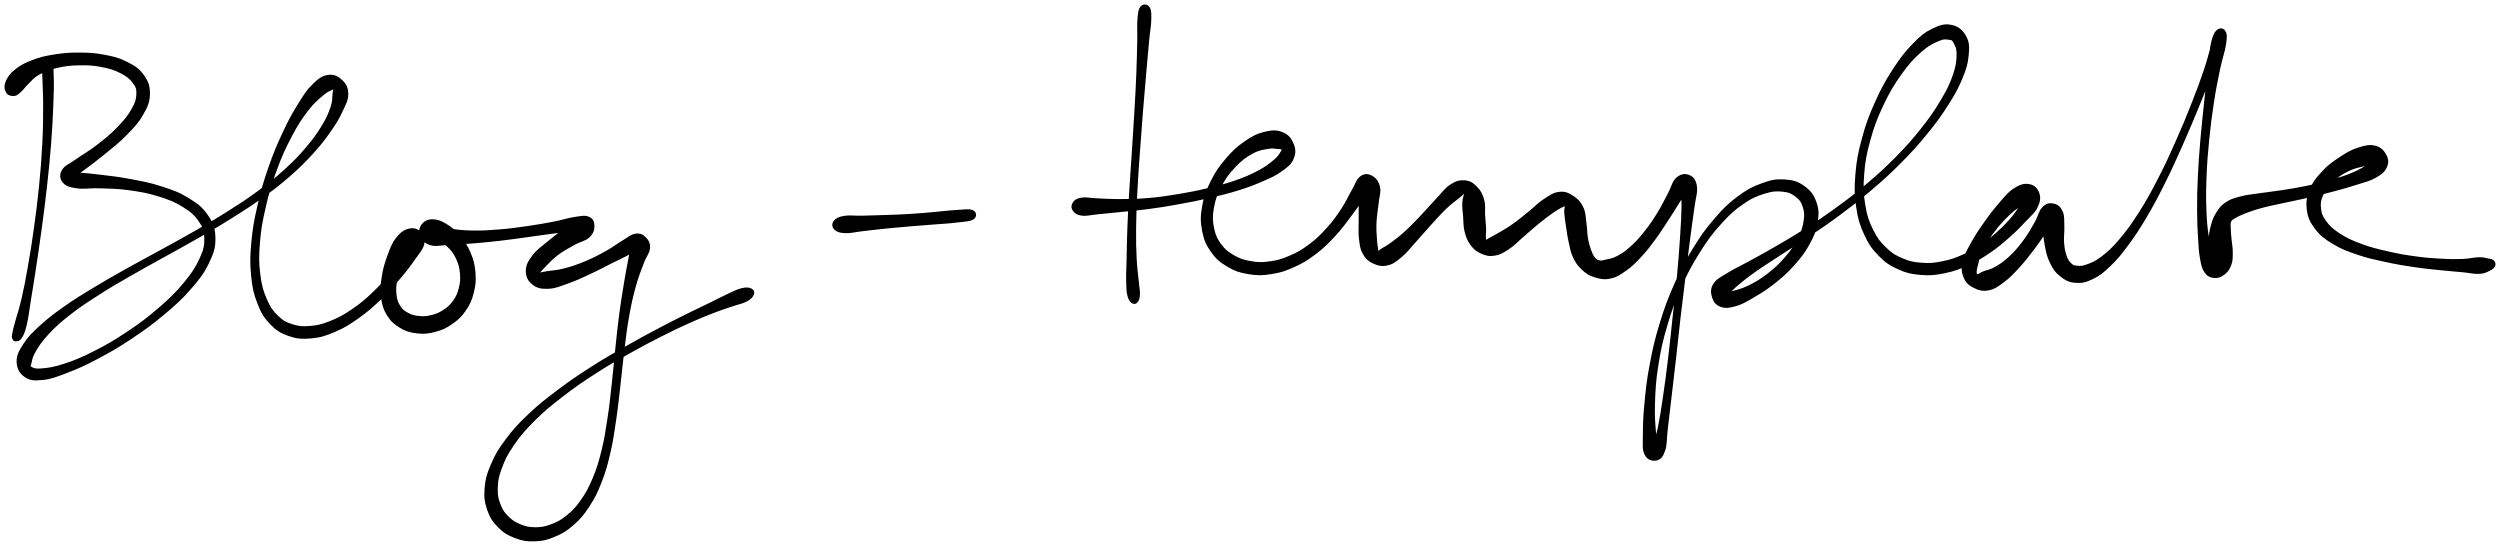 <svg xmlns="http://www.w3.org/2000/svg" id="canvas" viewBox="290.978 445.586 1394.734 304.536">
  <path
    d="M 315.19,479.70 C 314.34 481.50, 315.02 483.60, 315.10 488.46 C 315.17 493.32, 315.55 496.62, 315.55 503.99 C 315.55 511.36, 315.54 516.35, 315.09 525.32 C 314.64 534.29, 314.25 539.42, 313.32 548.85 C 312.39 558.28, 311.71 563.39, 310.46 572.48 C 309.21 581.56, 308.45 586.27, 307.05 594.26 C 305.65 602.24, 304.91 606.17, 303.46 612.41 C 302.02 618.65, 300.88 621.51, 299.83 625.45 C 298.79 629.40, 298.50 630.31, 298.23 632.14 C 297.96 633.98, 298.14 633.97, 298.47 634.64 C 298.80 635.32, 299.03 635.67, 299.87 635.52 C 300.72 635.36, 301.59 635.60, 302.70 633.87 C 303.80 632.14, 304.40 630.99, 305.39 626.86 C 306.39 622.73, 306.64 619.64, 307.68 613.24 C 308.72 606.83, 309.39 602.90, 310.61 594.84 C 311.83 586.78, 312.55 582.05, 313.77 572.93 C 315.00 563.80, 315.69 558.68, 316.74 549.20 C 317.78 539.73, 318.31 534.59, 319.01 525.57 C 319.70 516.54, 319.94 511.53, 320.23 504.08 C 320.52 496.63, 320.63 493.25, 320.45 488.32 C 320.28 483.39, 320.40 481.18, 319.34 479.46 C 318.29 477.73, 316.03 477.90, 315.19 479.70"
    style="stroke: black; fill: black;" />
  <path
    d="M 298.68,498.65 C 300.19 498.58, 300.80 497.81, 302.29 496.55 C 303.79 495.29, 304.13 494.30, 306.18 492.36 C 308.22 490.42, 309.24 488.72, 312.52 486.86 C 315.81 484.99, 318.09 484.10, 322.62 483.03 C 327.14 481.97, 330.11 481.63, 335.15 481.53 C 340.20 481.43, 343.16 481.61, 347.85 482.52 C 352.55 483.43, 355.10 484.27, 358.62 486.08 C 362.13 487.89, 363.64 489.19, 365.42 491.57 C 367.21 493.95, 367.66 494.98, 367.55 497.98 C 367.44 500.97, 367.02 502.78, 364.87 506.56 C 362.72 510.34, 360.74 512.80, 356.81 516.87 C 352.87 520.95, 349.86 523.34, 345.20 526.95 C 340.53 530.56, 337.34 532.16, 333.49 534.92 C 329.63 537.69, 327.32 538.31, 325.92 540.77 C 324.52 543.23, 324.88 545.32, 326.47 547.20 C 328.07 549.08, 329.85 549.57, 333.88 550.16 C 337.92 550.75, 340.87 549.93, 346.65 550.14 C 352.44 550.34, 356.26 550.30, 362.80 551.20 C 369.34 552.10, 373.26 552.74, 379.36 554.63 C 385.47 556.53, 388.73 557.83, 393.32 560.68 C 397.91 563.53, 399.90 565.34, 402.33 568.88 C 404.75 572.41, 405.38 574.13, 405.46 578.35 C 405.55 582.58, 405.09 584.93, 402.75 590.00 C 400.42 595.07, 398.46 598.11, 393.81 603.71 C 389.15 609.31, 385.88 612.47, 379.47 618.00 C 373.06 623.52, 369.01 626.51, 361.76 631.33 C 354.51 636.16, 350.26 638.57, 343.24 642.12 C 336.21 645.67, 332.43 647.18, 326.63 649.08 C 320.82 650.98, 317.88 651.31, 314.21 651.63 C 310.53 651.94, 309.49 651.40, 308.26 650.66 C 307.03 649.92, 307.61 649.79, 308.07 647.93 C 308.52 646.07, 308.57 644.62, 310.52 641.36 C 312.47 638.09, 313.96 635.73, 317.81 631.62 C 321.66 627.51, 324.30 625.11, 329.78 620.82 C 335.25 616.52, 338.56 614.41, 345.18 610.15 C 351.80 605.88, 355.56 603.72, 362.88 599.48 C 370.21 595.23, 374.18 593.16, 381.81 588.90 C 389.43 584.64, 393.44 582.53, 401.01 578.18 C 408.58 573.82, 412.44 571.65, 419.67 567.12 C 426.90 562.59, 430.58 560.27, 437.17 555.53 C 443.76 550.78, 446.97 548.32, 452.61 543.38 C 458.26 538.43, 460.90 535.76, 465.41 530.79 C 469.92 525.82, 471.91 523.20, 475.16 518.54 C 478.42 513.88, 479.75 511.58, 481.67 507.48 C 483.59 503.38, 484.77 501.40, 484.77 498.05 C 484.77 494.70, 483.78 492.78, 481.67 490.74 C 479.56 488.70, 477.40 487.43, 474.24 487.84 C 471.07 488.25, 469.16 489.60, 465.85 492.79 C 462.54 495.99, 461.02 498.47, 457.68 503.83 C 454.35 509.18, 452.48 512.54, 449.19 519.58 C 445.91 526.62, 444.05 530.90, 441.24 539.01 C 438.43 547.13, 437.06 551.79, 435.15 560.16 C 433.23 568.53, 432.40 573.02, 431.69 580.86 C 430.97 588.69, 430.91 592.59, 431.57 599.34 C 432.24 606.09, 432.97 609.31, 435.02 614.63 C 437.08 619.95, 438.46 622.34, 441.87 625.93 C 445.27 629.51, 447.54 630.94, 452.05 632.54 C 456.56 634.13, 459.32 634.33, 464.41 633.89 C 469.50 633.46, 472.26 632.58, 477.49 630.37 C 482.72 628.16, 485.47 626.43, 490.56 622.86 C 495.65 619.29, 498.29 616.93, 502.92 612.54 C 507.56 608.14, 509.88 605.39, 513.73 600.88 C 517.58 596.37, 519.46 593.86, 522.16 589.99 C 524.85 586.12, 526.59 584.47, 527.22 581.52 C 527.84 578.57, 526.95 576.80, 525.30 575.23 C 523.65 573.66, 521.60 572.99, 518.98 573.69 C 516.37 574.39, 514.53 575.76, 512.23 578.73 C 509.94 581.69, 509.07 584.29, 507.52 588.53 C 505.96 592.77, 505.17 595.43, 504.47 599.95 C 503.77 604.47, 503.46 606.93, 504.00 611.14 C 504.53 615.35, 505.12 617.64, 507.15 621.00 C 509.18 624.35, 510.86 625.91, 514.13 627.92 C 517.39 629.93, 519.60 630.57, 523.47 631.05 C 527.35 631.53, 529.60 631.32, 533.48 630.31 C 537.37 629.31, 539.50 628.36, 542.89 626.01 C 546.29 623.67, 548.05 622.05, 550.45 618.57 C 552.84 615.09, 553.80 612.83, 554.86 608.60 C 555.91 604.38, 556.09 601.85, 555.72 597.44 C 555.34 593.04, 554.67 590.55, 552.98 586.57 C 551.28 582.58, 549.85 580.62, 547.26 577.53 C 544.67 574.43, 543.00 572.92, 540.03 571.09 C 537.05 569.27, 535.04 568.44, 532.37 568.42 C 529.70 568.40, 527.99 569.31, 526.67 570.99 C 525.35 572.67, 524.92 574.65, 525.78 576.82 C 526.64 578.99, 527.90 580.84, 530.98 581.83 C 534.06 582.82, 536.48 581.95, 541.18 581.77 C 545.89 581.59, 548.76 581.40, 554.51 580.92 C 560.27 580.45, 563.67 580.13, 569.96 579.41 C 576.24 578.69, 579.77 578.14, 585.94 577.30 C 592.12 576.47, 595.48 575.89, 600.85 575.25 C 606.21 574.60, 609.03 574.62, 612.75 574.08 C 616.46 573.55, 618.04 573.46, 619.42 572.55 C 620.81 571.64, 620.74 570.35, 619.68 569.52 C 618.63 568.69, 616.85 567.61, 614.13 568.41 C 611.41 569.21, 609.57 571.07, 606.08 573.54 C 602.59 576.01, 600.24 577.81, 596.70 580.77 C 593.16 583.74, 590.77 585.18, 588.40 588.37 C 586.02 591.55, 584.85 593.57, 584.83 596.69 C 584.80 599.80, 585.86 602.03, 588.27 603.93 C 590.67 605.84, 592.92 606.35, 596.85 606.21 C 600.77 606.06, 603.22 604.86, 607.89 603.22 C 612.56 601.57, 615.30 600.23, 620.18 597.96 C 625.06 595.70, 627.80 594.15, 632.29 591.90 C 636.77 589.65, 639.33 588.59, 642.59 586.70 C 645.85 584.82, 647.44 583.94, 648.59 582.48 C 649.74 581.02, 649.21 579.63, 648.33 579.40 C 647.45 579.17, 645.45 579.15, 644.19 581.33 C 642.92 583.51, 642.93 585.75, 642.00 590.29 C 641.06 594.83, 640.53 597.90, 639.51 604.04 C 638.50 610.18, 637.87 613.81, 636.92 620.99 C 635.97 628.17, 635.60 632.21, 634.77 639.94 C 633.94 647.68, 633.66 651.84, 632.78 659.66 C 631.90 667.48, 631.53 671.59, 630.38 679.06 C 629.23 686.52, 628.71 690.29, 627.05 696.99 C 625.39 703.69, 624.43 706.96, 622.08 712.56 C 619.73 718.16, 618.29 720.76, 615.30 724.99 C 612.32 729.22, 610.60 730.97, 607.17 733.71 C 603.74 736.45, 601.75 737.39, 598.15 738.70 C 594.56 740.00, 592.61 740.26, 589.20 740.22 C 585.78 740.18, 584.03 739.72, 581.07 738.50 C 578.10 737.29, 576.61 736.34, 574.37 734.14 C 572.14 731.94, 571.14 730.66, 569.90 727.51 C 568.66 724.36, 568.07 722.50, 568.17 718.39 C 568.26 714.28, 568.54 711.89, 570.36 706.96 C 572.17 702.03, 573.52 699.15, 577.25 693.74 C 580.98 688.32, 583.49 685.36, 588.99 679.88 C 594.49 674.40, 597.99 671.60, 604.77 666.35 C 611.56 661.11, 615.50 658.43, 622.90 653.65 C 630.30 648.86, 634.43 646.59, 641.77 642.44 C 649.11 638.30, 652.86 636.35, 659.60 632.93 C 666.34 629.51, 669.61 627.98, 675.47 625.34 C 681.32 622.71, 684.07 621.62, 688.89 619.75 C 693.71 617.88, 695.88 617.29, 699.57 616.01 C 703.26 614.73, 705.04 614.59, 707.33 613.36 C 709.62 612.13, 710.51 611.12, 711.04 609.85 C 711.56 608.58, 711.20 607.62, 709.96 607.01 C 708.73 606.41, 707.43 606.24, 704.87 606.83 C 702.31 607.43, 700.76 608.35, 697.16 610.00 C 693.55 611.65, 691.56 612.80, 686.86 615.10 C 682.15 617.39, 679.44 618.59, 673.64 621.49 C 667.84 624.39, 664.58 626.00, 657.86 629.57 C 651.13 633.15, 647.38 635.14, 640.01 639.36 C 632.64 643.58, 628.49 645.87, 621.00 650.69 C 613.50 655.50, 609.50 658.17, 602.54 663.42 C 595.57 668.68, 591.97 671.44, 586.15 676.96 C 580.33 682.47, 577.62 685.41, 573.45 691.01 C 569.27 696.60, 567.59 699.51, 565.27 704.92 C 562.94 710.33, 562.23 713.05, 561.83 718.05 C 561.43 723.05, 561.80 725.67, 563.26 729.93 C 564.73 734.19, 566.11 736.29, 569.14 739.36 C 572.16 742.43, 574.36 743.74, 578.39 745.29 C 582.42 746.84, 584.88 747.25, 589.30 747.09 C 593.71 746.94, 596.16 746.34, 600.46 744.52 C 604.75 742.70, 606.99 741.34, 610.78 737.99 C 614.57 734.64, 616.34 732.53, 619.43 727.78 C 622.52 723.03, 623.90 720.20, 626.23 714.23 C 628.55 708.27, 629.45 704.87, 631.05 697.95 C 632.66 691.03, 633.14 687.21, 634.26 679.64 C 635.38 672.07, 635.74 667.95, 636.66 660.11 C 637.58 652.26, 637.88 648.10, 638.86 640.42 C 639.83 632.74, 640.25 628.74, 641.52 621.71 C 642.79 614.69, 643.60 611.14, 645.21 605.29 C 646.83 599.44, 648.01 596.72, 649.59 592.46 C 651.17 588.20, 652.88 586.84, 653.11 583.98 C 653.33 581.13, 652.26 579.68, 650.74 578.18 C 649.21 576.68, 647.89 576.09, 645.48 576.47 C 643.08 576.85, 641.96 578.14, 638.71 580.07 C 635.46 581.99, 633.46 583.72, 629.21 586.08 C 624.97 588.44, 622.20 589.89, 617.49 591.85 C 612.77 593.81, 609.92 594.76, 605.63 595.87 C 601.33 596.98, 598.89 596.91, 596.02 597.41 C 593.15 597.90, 592.21 598.23, 591.28 598.34 C 590.36 598.45, 590.66 598.82, 591.40 597.95 C 592.13 597.07, 592.86 596.06, 594.98 593.96 C 597.10 591.86, 598.73 589.88, 602.00 587.44 C 605.26 585.00, 607.80 583.74, 611.30 581.77 C 614.81 579.80, 617.38 579.67, 619.54 577.60 C 621.70 575.53, 622.15 573.55, 622.11 571.43 C 622.07 569.30, 621.43 567.84, 619.35 566.97 C 617.28 566.10, 615.62 566.54, 611.74 567.09 C 607.87 567.64, 605.28 568.69, 599.98 569.72 C 594.68 570.74, 591.34 571.33, 585.24 572.21 C 579.13 573.08, 575.62 573.60, 569.44 574.09 C 563.25 574.59, 559.86 574.81, 554.32 574.69 C 548.77 574.57, 545.89 574.25, 541.71 573.49 C 537.53 572.74, 535.94 571.19, 533.42 570.92 C 530.90 570.66, 530.12 571.35, 529.10 572.18 C 528.09 573.01, 528.08 574.02, 528.35 575.05 C 528.61 576.08, 529.05 576.45, 530.42 577.32 C 531.79 578.18, 533.05 578.22, 535.20 579.38 C 537.34 580.54, 539.01 581.06, 541.14 583.12 C 543.27 585.19, 544.46 586.72, 545.85 589.71 C 547.23 592.71, 547.78 594.71, 548.08 598.11 C 548.38 601.50, 548.19 603.52, 547.35 606.69 C 546.52 609.86, 545.73 611.48, 543.91 613.96 C 542.10 616.44, 540.77 617.50, 538.27 619.09 C 535.76 620.69, 534.14 621.27, 531.38 621.93 C 528.63 622.58, 527.08 622.63, 524.49 622.36 C 521.89 622.09, 520.52 621.69, 518.43 620.56 C 516.33 619.44, 515.35 618.81, 514.01 616.74 C 512.66 614.67, 512.06 613.26, 511.71 610.20 C 511.36 607.13, 511.43 605.02, 512.25 601.41 C 513.08 597.80, 514.09 595.46, 515.82 592.14 C 517.55 588.81, 519.38 587.30, 520.91 584.80 C 522.45 582.30, 523.12 581.19, 523.49 579.63 C 523.86 578.06, 523.42 577.13, 522.75 576.98 C 522.08 576.83, 521.32 576.96, 520.13 578.88 C 518.94 580.81, 518.92 582.89, 516.81 586.60 C 514.70 590.32, 513.06 593.03, 509.58 597.48 C 506.09 601.93, 503.80 604.63, 499.40 608.84 C 495.00 613.05, 492.38 615.27, 487.57 618.53 C 482.76 621.79, 480.07 623.26, 475.34 625.14 C 470.61 627.03, 468.19 627.58, 463.91 627.94 C 459.63 628.30, 457.58 628.10, 453.95 626.94 C 450.32 625.77, 448.65 624.93, 445.74 622.11 C 442.84 619.29, 441.44 617.47, 439.44 612.83 C 437.43 608.18, 436.51 605.21, 435.72 598.88 C 434.93 592.55, 434.87 588.76, 435.48 581.18 C 436.08 573.61, 436.87 569.16, 438.76 560.99 C 440.65 552.82, 442.03 548.21, 444.93 540.33 C 447.83 532.45, 449.75 528.24, 453.25 521.59 C 456.76 514.95, 458.88 511.73, 462.43 507.10 C 465.98 502.46, 468.25 500.77, 471.00 498.40 C 473.75 496.02, 474.90 495.99, 476.19 495.23 C 477.47 494.47, 477.24 494.10, 477.41 494.58 C 477.58 495.06, 477.32 495.52, 477.02 497.63 C 476.73 499.75, 477.16 501.53, 475.95 505.17 C 474.74 508.80, 473.74 511.26, 470.99 515.82 C 468.23 520.38, 466.38 523.03, 462.19 527.96 C 458.00 532.90, 455.47 535.57, 450.04 540.50 C 444.62 545.42, 441.49 547.87, 435.05 552.61 C 428.60 557.35, 424.97 559.66, 417.82 564.18 C 410.67 568.70, 406.84 570.87, 399.30 575.21 C 391.76 579.54, 387.76 581.63, 380.11 585.85 C 372.46 590.06, 368.48 592.11, 361.06 596.29 C 353.65 600.46, 349.86 602.57, 343.04 606.72 C 336.22 610.87, 332.83 612.89, 326.96 617.04 C 321.10 621.19, 318.21 623.36, 313.72 627.47 C 309.23 631.59, 307.12 633.61, 304.53 637.61 C 301.94 641.61, 300.65 643.88, 300.75 647.46 C 300.86 651.05, 302.25 653.60, 305.04 655.52 C 307.83 657.45, 310.11 657.54, 314.72 657.08 C 319.33 656.62, 322.04 655.53, 328.10 653.22 C 334.15 650.90, 337.84 649.27, 344.98 645.51 C 352.12 641.74, 356.40 639.30, 363.79 634.39 C 371.19 629.48, 375.31 626.52, 381.98 620.95 C 388.64 615.37, 392.07 612.30, 397.11 606.52 C 402.14 600.75, 404.45 597.72, 407.16 592.07 C 409.87 586.41, 410.77 583.47, 410.66 578.25 C 410.54 573.02, 409.55 570.32, 406.60 565.96 C 403.65 561.61, 401.08 559.67, 395.92 556.48 C 390.77 553.29, 387.29 552.11, 380.84 550.01 C 374.39 547.90, 370.40 547.25, 363.66 545.96 C 356.93 544.68, 353.01 544.28, 347.16 543.59 C 341.32 542.89, 338.19 542.47, 334.44 542.48 C 330.70 542.50, 329.29 543.16, 328.43 543.68 C 327.57 544.20, 328.37 545.75, 330.16 545.07 C 331.94 544.39, 333.63 542.99, 337.35 540.27 C 341.08 537.54, 344.07 535.33, 348.79 531.46 C 353.51 527.59, 356.67 525.28, 360.96 520.91 C 365.24 516.55, 367.60 514.19, 370.23 509.64 C 372.87 505.09, 374.01 502.57, 374.13 498.17 C 374.24 493.78, 373.31 491.21, 370.79 487.67 C 368.26 484.12, 365.86 482.66, 361.50 480.45 C 357.14 478.23, 354.27 477.59, 348.99 476.59 C 343.71 475.58, 340.64 475.45, 335.11 475.42 C 329.58 475.40, 326.53 475.64, 321.34 476.47 C 316.15 477.29, 313.50 477.90, 309.15 479.57 C 304.81 481.23, 302.54 482.43, 299.62 484.79 C 296.70 487.15, 295.53 488.95, 294.56 491.37 C 293.59 493.80, 293.95 495.46, 294.78 496.91 C 295.60 498.37, 297.18 498.72, 298.68 498.65"
    style="stroke: black; fill: black;" />
  <path
    d="M 756.77,573.27 C 757.95 574.48, 759.31 575.01, 762.40 575.17 C 765.50 575.32, 767.69 574.58, 772.25 574.07 C 776.80 573.56, 779.82 573.15, 785.18 572.60 C 790.54 572.06, 793.59 571.80, 799.05 571.34 C 804.51 570.88, 807.43 570.70, 812.48 570.29 C 817.53 569.88, 820.05 569.84, 824.31 569.29 C 828.57 568.74, 831.98 568.76, 833.79 567.55 C 835.61 566.34, 835.39 564.09, 833.38 563.24 C 831.38 562.40, 828.04 563.08, 823.76 563.31 C 819.48 563.53, 817.02 563.95, 811.99 564.38 C 806.96 564.81, 804.07 565.12, 798.62 565.45 C 793.17 565.78, 790.10 565.85, 784.73 566.04 C 779.35 566.23, 776.31 566.32, 771.74 566.42 C 767.16 566.51, 764.91 565.98, 761.86 566.53 C 758.81 567.07, 757.52 567.79, 756.50 569.14 C 755.48 570.49, 755.59 572.07, 756.77 573.27"
    style="stroke: black; fill: black;" />
  <path
    d="M 927.74,449.47 C 926.61 450.70, 926.45 452.06, 926.09 455.83 C 925.73 459.59, 926.07 462.14, 925.93 468.29 C 925.80 474.45, 925.75 478.62, 925.43 486.62 C 925.11 494.63, 924.83 499.42, 924.32 508.32 C 923.81 517.21, 923.46 522.12, 922.88 531.09 C 922.30 540.06, 921.91 544.74, 921.42 553.16 C 920.93 561.57, 920.70 565.79, 920.41 573.16 C 920.13 580.53, 920.13 584.11, 920.00 590.01 C 919.87 595.91, 919.66 598.54, 919.76 602.67 C 919.86 606.80, 919.91 608.33, 920.49 610.64 C 921.08 612.96, 921.76 613.58, 922.69 614.24 C 923.62 614.91, 924.38 614.79, 925.13 613.95 C 925.87 613.12, 926.30 612.38, 926.43 610.06 C 926.56 607.73, 926.13 606.35, 925.77 602.33 C 925.41 598.31, 924.91 595.76, 924.62 589.95 C 924.33 584.13, 924.24 580.58, 924.31 573.26 C 924.37 565.94, 924.55 561.73, 924.96 553.35 C 925.37 544.96, 925.74 540.28, 926.37 531.32 C 926.99 522.37, 927.37 517.46, 928.08 508.57 C 928.78 499.69, 929.21 494.90, 929.90 486.91 C 930.59 478.92, 930.95 474.76, 931.53 468.62 C 932.11 462.47, 932.75 459.98, 932.79 456.18 C 932.83 452.39, 932.74 450.99, 931.73 449.65 C 930.72 448.30, 928.86 448.23, 927.74 449.47"
    style="stroke: black; fill: black;" />
  <path
    d="M 889.87,562.76 C 890.78 564.08, 891.79 565.01, 894.48 565.39 C 897.16 565.77, 898.95 565.07, 903.30 564.66 C 907.64 564.26, 910.50 563.97, 916.21 563.37 C 921.92 562.77, 925.34 562.56, 931.87 561.69 C 938.40 560.81, 942.05 560.23, 948.85 558.99 C 955.66 557.75, 959.30 557.03, 965.88 555.49 C 972.47 553.96, 975.88 553.16, 981.78 551.31 C 987.67 549.46, 990.56 548.36, 995.36 546.25 C 1000.16 544.14, 1002.42 543.18, 1005.78 540.76 C 1009.15 538.33, 1010.88 537.08, 1012.17 534.13 C 1013.47 531.18, 1013.40 528.87, 1012.25 526.00 C 1011.10 523.14, 1009.54 521.09, 1006.41 519.81 C 1003.28 518.53, 1000.74 518.59, 996.60 519.60 C 992.45 520.60, 989.94 521.87, 985.67 524.83 C 981.40 527.78, 979.00 529.96, 975.25 534.36 C 971.49 538.76, 969.50 541.57, 966.88 546.84 C 964.25 552.11, 963.08 555.24, 962.13 560.73 C 961.18 566.21, 961.14 569.25, 962.11 574.27 C 963.08 579.29, 964.21 581.90, 966.98 585.83 C 969.76 589.77, 971.87 591.52, 975.98 593.96 C 980.09 596.40, 982.71 597.24, 987.55 598.05 C 992.40 598.87, 995.13 598.81, 1000.20 598.02 C 1005.27 597.23, 1007.96 596.33, 1012.89 594.10 C 1017.81 591.88, 1020.31 590.32, 1024.82 586.90 C 1029.33 583.48, 1031.51 581.24, 1035.44 577.03 C 1039.37 572.81, 1041.21 570.11, 1044.46 565.81 C 1047.71 561.51, 1049.46 559.03, 1051.69 555.53 C 1053.92 552.02, 1055.20 550.25, 1055.62 548.29 C 1056.04 546.33, 1054.85 545.48, 1053.77 545.73 C 1052.70 545.98, 1051.07 547.05, 1050.23 549.55 C 1049.39 552.06, 1049.72 554.34, 1049.56 558.26 C 1049.41 562.19, 1049.45 565.02, 1049.47 569.19 C 1049.49 573.37, 1049.19 575.53, 1049.67 579.14 C 1050.14 582.74, 1050.30 584.59, 1051.84 587.21 C 1053.38 589.82, 1054.72 591.02, 1057.37 592.21 C 1060.03 593.40, 1062.04 593.88, 1065.11 593.14 C 1068.19 592.40, 1069.68 591.08, 1072.74 588.53 C 1075.79 585.97, 1077.13 583.95, 1080.39 580.38 C 1083.65 576.81, 1085.56 574.46, 1089.02 570.68 C 1092.49 566.90, 1094.49 564.53, 1097.71 561.48 C 1100.92 558.44, 1102.95 557.22, 1105.09 555.43 C 1107.23 553.64, 1107.75 552.89, 1108.40 552.53 C 1109.04 552.17, 1108.52 552.39, 1108.30 553.64 C 1108.08 554.88, 1107.40 556.19, 1107.28 558.76 C 1107.17 561.32, 1107.49 563.25, 1107.75 566.47 C 1108.01 569.68, 1107.78 571.72, 1108.58 574.82 C 1109.38 577.92, 1110.01 579.61, 1111.76 581.96 C 1113.52 584.31, 1114.74 585.41, 1117.35 586.56 C 1119.95 587.72, 1121.75 588.21, 1124.78 587.73 C 1127.82 587.26, 1129.42 586.22, 1132.54 584.18 C 1135.66 582.14, 1137.09 580.34, 1140.37 577.54 C 1143.65 574.74, 1145.54 572.91, 1148.92 570.17 C 1152.30 567.43, 1154.49 565.75, 1157.25 563.84 C 1160.01 561.93, 1161.31 561.29, 1162.73 560.61 C 1164.15 559.93, 1164.06 559.70, 1164.35 560.44 C 1164.63 561.17, 1164.02 562.08, 1164.16 564.29 C 1164.31 566.50, 1164.60 568.30, 1165.08 571.49 C 1165.56 574.68, 1165.79 576.77, 1166.56 580.23 C 1167.33 583.69, 1167.49 585.70, 1168.94 588.79 C 1170.38 591.88, 1171.43 593.47, 1173.80 595.68 C 1176.18 597.89, 1177.69 598.88, 1180.81 599.84 C 1183.93 600.80, 1185.96 601.23, 1189.39 600.50 C 1192.82 599.76, 1194.60 598.53, 1197.95 596.16 C 1201.31 593.79, 1202.93 592.13, 1206.17 588.66 C 1209.40 585.19, 1211.05 583.00, 1214.14 578.80 C 1217.23 574.61, 1218.81 572.01, 1221.63 567.69 C 1224.45 563.38, 1225.99 560.84, 1228.25 557.21 C 1230.52 553.58, 1232.26 551.82, 1232.96 549.55 C 1233.66 547.27, 1232.50 545.85, 1231.77 545.85 C 1231.04 545.85, 1229.74 546.59, 1229.31 549.55 C 1228.87 552.50, 1229.71 554.93, 1229.60 560.63 C 1229.49 566.32, 1229.27 570.28, 1228.76 578.02 C 1228.26 585.75, 1227.90 590.43, 1227.08 599.31 C 1226.25 608.18, 1225.65 613.10, 1224.64 622.38 C 1223.64 631.66, 1223.15 636.77, 1222.07 645.73 C 1220.98 654.69, 1220.36 659.48, 1219.22 667.17 C 1218.08 674.86, 1217.52 678.54, 1216.37 684.19 C 1215.22 689.84, 1213.95 692.28, 1213.47 695.42 C 1212.99 698.56, 1213.41 699.54, 1213.95 699.90 C 1214.50 700.26, 1216.12 699.71, 1216.21 697.21 C 1216.30 694.70, 1214.88 692.73, 1214.40 687.39 C 1213.92 682.04, 1213.55 678.05, 1213.79 670.50 C 1214.04 662.95, 1214.26 658.23, 1215.62 649.62 C 1216.97 641.01, 1218.00 636.19, 1220.57 627.43 C 1223.14 618.66, 1224.86 613.97, 1228.48 605.79 C 1232.09 597.60, 1234.26 593.55, 1238.66 586.51 C 1243.05 579.48, 1245.57 576.07, 1250.44 570.61 C 1255.31 565.14, 1258.00 562.69, 1263.00 559.19 C 1268.00 555.69, 1270.85 554.54, 1275.44 553.11 C 1280.03 551.69, 1282.41 551.67, 1285.97 552.07 C 1289.52 552.47, 1291.00 553.40, 1293.23 555.13 C 1295.47 556.86, 1296.23 557.97, 1297.13 560.70 C 1298.02 563.42, 1298.28 565.11, 1297.73 568.75 C 1297.17 572.39, 1296.47 574.76, 1294.36 578.89 C 1292.24 583.03, 1290.56 585.46, 1287.14 589.42 C 1283.73 593.38, 1281.39 595.50, 1277.27 598.69 C 1273.14 601.88, 1270.55 603.39, 1266.52 605.37 C 1262.49 607.35, 1260.04 607.70, 1257.11 608.60 C 1254.18 609.49, 1253.07 609.44, 1251.88 609.85 C 1250.70 610.26, 1250.72 610.58, 1251.18 610.65 C 1251.63 610.72, 1252.48 611.34, 1254.16 610.20 C 1255.84 609.06, 1256.52 607.55, 1259.57 604.96 C 1262.63 602.37, 1264.73 600.61, 1269.43 597.25 C 1274.14 593.89, 1277.13 592.09, 1283.11 588.16 C 1289.08 584.23, 1292.56 582.16, 1299.32 577.60 C 1306.07 573.04, 1309.84 570.60, 1316.89 565.36 C 1323.93 560.12, 1327.68 557.27, 1334.55 551.42 C 1341.42 545.56, 1344.97 542.39, 1351.22 536.09 C 1357.48 529.79, 1360.57 526.36, 1365.81 519.93 C 1371.05 513.51, 1373.52 510.09, 1377.42 503.95 C 1381.32 497.81, 1383.03 494.72, 1385.31 489.22 C 1387.58 483.71, 1388.36 481.07, 1388.79 476.44 C 1389.22 471.80, 1389.25 469.33, 1387.46 466.04 C 1385.66 462.76, 1383.45 460.82, 1379.82 460.01 C 1376.19 459.19, 1373.59 459.88, 1369.30 461.97 C 1365.01 464.05, 1362.74 465.94, 1358.36 470.44 C 1353.98 474.95, 1351.56 478.06, 1347.40 484.49 C 1343.24 490.92, 1340.97 494.94, 1337.54 502.60 C 1334.11 510.25, 1332.44 514.73, 1330.25 522.77 C 1328.06 530.81, 1327.24 535.15, 1326.59 542.78 C 1325.94 550.41, 1326.04 554.23, 1327.00 560.91 C 1327.96 567.59, 1328.94 570.79, 1331.41 576.18 C 1333.88 581.57, 1335.61 584.03, 1339.34 587.86 C 1343.07 591.70, 1345.41 593.23, 1350.08 595.36 C 1354.74 597.48, 1357.50 598.05, 1362.68 598.48 C 1367.86 598.91, 1370.72 598.58, 1375.97 597.49 C 1381.23 596.41, 1383.95 595.35, 1388.97 593.07 C 1394.00 590.79, 1396.51 589.21, 1401.10 586.09 C 1405.68 582.97, 1407.96 580.95, 1411.90 577.47 C 1415.85 574.00, 1417.72 572.02, 1420.81 568.72 C 1423.90 565.42, 1425.86 564.07, 1427.33 560.97 C 1428.80 557.88, 1429.05 555.70, 1428.16 553.26 C 1427.26 550.82, 1425.54 549.19, 1422.85 548.77 C 1420.16 548.34, 1418.00 548.99, 1414.70 551.14 C 1411.40 553.28, 1409.71 555.62, 1406.34 559.50 C 1402.97 563.38, 1400.98 566.06, 1397.85 570.54 C 1394.72 575.02, 1393.00 577.61, 1390.69 581.88 C 1388.39 586.15, 1387.07 588.21, 1386.32 591.89 C 1385.58 595.57, 1385.79 597.53, 1386.96 600.29 C 1388.12 603.04, 1389.50 604.28, 1392.15 605.65 C 1394.80 607.01, 1396.90 607.71, 1400.22 607.10 C 1403.53 606.49, 1405.38 605.06, 1408.73 602.59 C 1412.07 600.12, 1413.68 598.31, 1416.97 594.75 C 1420.25 591.19, 1422.00 588.93, 1425.15 584.79 C 1428.29 580.66, 1430.12 577.85, 1432.69 574.07 C 1435.26 570.30, 1437.20 568.42, 1437.99 565.91 C 1438.78 563.39, 1437.67 561.93, 1436.63 561.50 C 1435.59 561.07, 1433.86 561.70, 1432.79 563.75 C 1431.72 565.81, 1431.40 568.08, 1431.28 571.77 C 1431.16 575.46, 1431.45 578.17, 1432.20 582.20 C 1432.96 586.23, 1433.38 588.51, 1435.04 591.93 C 1436.71 595.35, 1437.80 597.10, 1440.55 599.29 C 1443.29 601.48, 1445.21 602.56, 1448.75 602.87 C 1452.29 603.19, 1454.43 602.68, 1458.24 600.88 C 1462.05 599.08, 1463.91 597.58, 1467.80 593.88 C 1471.69 590.19, 1473.61 587.88, 1477.69 582.40 C 1481.76 576.92, 1483.97 573.58, 1488.16 566.51 C 1492.35 559.43, 1494.56 555.18, 1498.62 547.03 C 1502.68 538.89, 1504.72 534.23, 1508.47 525.79 C 1512.22 517.35, 1514.10 512.72, 1517.36 504.84 C 1520.63 496.97, 1522.18 492.86, 1524.77 486.40 C 1527.37 479.93, 1528.79 476.95, 1530.33 472.52 C 1531.86 468.10, 1532.79 466.33, 1532.45 464.29 C 1532.11 462.25, 1530.08 461.42, 1528.62 462.33 C 1527.15 463.25, 1526.20 464.74, 1525.14 468.88 C 1524.08 473.01, 1524.10 476.32, 1523.31 483.00 C 1522.52 489.68, 1522.04 494.16, 1521.19 502.27 C 1520.34 510.38, 1519.77 515.13, 1519.06 523.55 C 1518.34 531.98, 1517.99 536.48, 1517.63 544.38 C 1517.26 552.29, 1517.19 556.28, 1517.22 563.08 C 1517.24 569.88, 1517.43 573.05, 1517.76 578.40 C 1518.09 583.75, 1518.16 586.06, 1518.87 589.84 C 1519.57 593.62, 1519.85 595.24, 1521.28 597.30 C 1522.72 599.36, 1524.01 599.90, 1526.05 600.14 C 1528.09 600.39, 1529.65 599.89, 1531.50 598.53 C 1533.35 597.16, 1534.38 595.76, 1535.30 593.33 C 1536.23 590.90, 1536.09 589.16, 1536.13 586.36 C 1536.16 583.56, 1535.68 581.94, 1535.46 579.32 C 1535.24 576.69, 1535.04 575.28, 1535.01 573.24 C 1534.97 571.19, 1534.72 570.36, 1535.28 569.08 C 1535.83 567.80, 1536.18 567.82, 1537.79 566.85 C 1539.40 565.88, 1540.39 565.35, 1543.34 564.22 C 1546.28 563.09, 1548.23 562.35, 1552.51 561.19 C 1556.79 560.02, 1559.50 559.55, 1564.73 558.39 C 1569.96 557.24, 1573.06 556.70, 1578.67 555.40 C 1584.29 554.11, 1587.39 553.36, 1592.81 551.91 C 1598.22 550.46, 1601.08 549.67, 1605.75 548.15 C 1610.43 546.63, 1612.91 546.18, 1616.17 544.32 C 1619.44 542.45, 1620.94 541.26, 1622.08 538.84 C 1623.21 536.42, 1623.09 534.52, 1621.87 532.22 C 1620.64 529.92, 1619.04 528.08, 1615.96 527.34 C 1612.87 526.59, 1610.38 527.21, 1606.45 528.50 C 1602.52 529.79, 1600.21 531.19, 1596.29 533.80 C 1592.36 536.40, 1590.07 538.01, 1586.84 541.51 C 1583.60 545.01, 1581.79 547.10, 1580.10 551.30 C 1578.42 555.49, 1577.85 558.14, 1578.42 562.48 C 1578.99 566.83, 1580.08 569.26, 1582.96 573.03 C 1585.83 576.79, 1588.11 578.47, 1592.80 581.31 C 1597.50 584.16, 1600.60 585.27, 1606.44 587.26 C 1612.28 589.25, 1615.72 589.91, 1622.00 591.28 C 1628.27 592.64, 1631.72 593.19, 1637.81 594.10 C 1643.89 595.01, 1647.05 595.26, 1652.42 595.83 C 1657.79 596.40, 1660.33 596.54, 1664.67 596.95 C 1669.01 597.36, 1671.09 598.04, 1674.14 597.88 C 1677.18 597.71, 1678.21 596.93, 1679.89 596.11 C 1681.57 595.28, 1682.13 594.72, 1682.53 593.76 C 1682.94 592.79, 1682.62 591.98, 1681.93 591.29 C 1681.23 590.59, 1680.66 590.63, 1679.04 590.29 C 1677.42 589.96, 1676.66 589.55, 1673.83 589.60 C 1670.99 589.65, 1669.05 590.39, 1664.86 590.55 C 1660.66 590.72, 1658.12 590.71, 1652.86 590.41 C 1647.59 590.12, 1644.48 589.92, 1638.53 589.10 C 1632.58 588.28, 1629.16 587.71, 1623.11 586.32 C 1617.06 584.92, 1613.69 584.15, 1608.27 582.13 C 1602.84 580.11, 1600.01 578.83, 1596.00 576.22 C 1591.99 573.60, 1590.35 571.99, 1588.22 569.08 C 1586.09 566.17, 1585.64 564.65, 1585.33 561.66 C 1585.03 558.66, 1585.33 557.08, 1586.69 554.09 C 1588.05 551.09, 1589.38 549.33, 1592.14 546.69 C 1594.90 544.05, 1597.06 542.63, 1600.48 540.88 C 1603.90 539.14, 1606.24 538.73, 1609.25 537.97 C 1612.26 537.21, 1613.76 537.62, 1615.54 537.08 C 1617.31 536.55, 1617.83 535.72, 1618.14 535.29 C 1618.46 534.86, 1618.25 534.46, 1617.11 534.93 C 1615.97 535.40, 1615.15 536.17, 1612.44 537.65 C 1609.74 539.13, 1607.83 540.56, 1603.60 542.32 C 1599.37 544.09, 1596.53 544.97, 1591.30 546.47 C 1586.07 547.98, 1583.00 548.70, 1577.46 549.85 C 1571.91 551.00, 1568.87 551.42, 1563.58 552.25 C 1558.28 553.07, 1555.59 553.27, 1550.99 553.97 C 1546.40 554.68, 1544.26 554.75, 1540.59 555.77 C 1536.92 556.78, 1535.24 557.25, 1532.64 559.06 C 1530.05 560.86, 1529.17 562.29, 1527.61 564.81 C 1526.06 567.32, 1525.67 568.80, 1524.86 571.62 C 1524.05 574.45, 1523.95 576.05, 1523.56 578.96 C 1523.17 581.86, 1522.96 583.53, 1522.91 586.16 C 1522.85 588.78, 1522.82 590.18, 1523.29 592.06 C 1523.77 593.95, 1524.47 594.69, 1525.26 595.57 C 1526.05 596.44, 1526.80 596.70, 1527.24 596.43 C 1527.69 596.16, 1527.88 595.85, 1527.49 594.23 C 1527.11 592.61, 1526.27 591.60, 1525.33 588.33 C 1524.38 585.05, 1523.55 582.93, 1522.77 577.86 C 1522.00 572.80, 1521.69 569.66, 1521.43 562.99 C 1521.17 556.33, 1521.18 552.36, 1521.48 544.55 C 1521.78 536.73, 1522.11 532.25, 1522.94 523.91 C 1523.76 515.57, 1524.37 510.83, 1525.60 502.84 C 1526.83 494.84, 1527.73 490.44, 1529.09 483.94 C 1530.44 477.44, 1531.77 474.48, 1532.37 470.32 C 1532.96 466.16, 1532.97 464.62, 1532.07 463.15 C 1531.18 461.67, 1529.27 461.42, 1527.87 462.94 C 1526.48 464.47, 1526.50 466.39, 1525.11 470.79 C 1523.72 475.20, 1523.12 478.43, 1520.91 484.97 C 1518.70 491.51, 1517.17 495.62, 1514.05 503.50 C 1510.94 511.39, 1509.06 516.01, 1505.33 524.39 C 1501.59 532.77, 1499.53 537.40, 1495.39 545.40 C 1491.26 553.39, 1488.99 557.58, 1484.66 564.36 C 1480.34 571.14, 1477.99 574.36, 1473.79 579.31 C 1469.59 584.26, 1467.41 586.24, 1463.68 589.10 C 1459.95 591.97, 1457.97 592.60, 1455.14 593.63 C 1452.31 594.67, 1451.34 594.46, 1449.54 594.29 C 1447.73 594.12, 1447.32 593.97, 1446.10 592.78 C 1444.88 591.58, 1444.24 590.72, 1443.42 588.34 C 1442.61 585.95, 1442.26 584.18, 1442.01 580.86 C 1441.76 577.53, 1442.31 575.15, 1442.16 571.72 C 1442.01 568.29, 1442.36 566.11, 1441.26 563.69 C 1440.16 561.28, 1438.75 560.10, 1436.65 559.66 C 1434.56 559.21, 1432.85 559.38, 1430.80 561.47 C 1428.74 563.56, 1428.61 566.27, 1426.39 570.11 C 1424.17 573.94, 1422.62 576.77, 1419.69 580.65 C 1416.75 584.53, 1414.90 586.61, 1411.72 589.51 C 1408.55 592.40, 1406.64 593.54, 1403.82 595.13 C 1401.00 596.71, 1399.51 596.66, 1397.64 597.43 C 1395.77 598.20, 1395.31 598.84, 1394.45 598.99 C 1393.58 599.14, 1393.42 599.24, 1393.31 598.17 C 1393.20 597.09, 1393.21 596.24, 1393.90 593.61 C 1394.58 590.98, 1394.85 588.83, 1396.74 585.02 C 1398.63 581.20, 1400.28 578.55, 1403.33 574.53 C 1406.39 570.50, 1408.65 568.09, 1412.01 564.90 C 1415.37 561.70, 1417.75 560.59, 1420.14 558.56 C 1422.53 556.53, 1423.37 555.79, 1423.95 554.77 C 1424.54 553.74, 1423.86 553.02, 1423.07 553.44 C 1422.27 553.86, 1421.46 554.67, 1419.97 556.85 C 1418.49 559.04, 1418.06 561.13, 1415.64 564.37 C 1413.22 567.61, 1411.42 569.67, 1407.87 573.08 C 1404.31 576.49, 1402.12 578.46, 1397.88 581.42 C 1393.63 584.38, 1391.25 585.81, 1386.63 587.89 C 1382.02 589.97, 1379.51 590.86, 1374.81 591.81 C 1370.11 592.77, 1367.62 593.00, 1363.13 592.68 C 1358.63 592.36, 1356.36 591.91, 1352.34 590.21 C 1348.32 588.51, 1346.36 587.38, 1343.02 584.17 C 1339.68 580.96, 1338.01 578.95, 1335.64 574.17 C 1333.26 569.39, 1332.18 566.48, 1331.15 560.26 C 1330.12 554.05, 1329.92 550.39, 1330.47 543.09 C 1331.02 535.79, 1331.77 531.54, 1333.92 523.77 C 1336.06 516.01, 1337.73 511.61, 1341.18 504.27 C 1344.64 496.93, 1346.99 493.02, 1351.20 487.06 C 1355.41 481.10, 1358.05 478.26, 1362.25 474.47 C 1366.45 470.68, 1368.95 469.56, 1372.19 468.12 C 1375.42 466.69, 1376.58 467.04, 1378.40 467.29 C 1380.23 467.53, 1380.39 467.59, 1381.32 469.35 C 1382.25 471.11, 1383.11 472.45, 1383.04 476.09 C 1382.97 479.73, 1382.75 482.39, 1380.95 487.55 C 1379.15 492.71, 1377.63 495.84, 1374.04 501.87 C 1370.45 507.90, 1368.06 511.32, 1363.02 517.69 C 1357.97 524.05, 1354.93 527.46, 1348.79 533.68 C 1342.66 539.91, 1339.14 543.05, 1332.33 548.81 C 1325.53 554.56, 1321.80 557.37, 1314.76 562.46 C 1307.72 567.55, 1303.96 569.93, 1297.13 574.27 C 1290.31 578.62, 1286.82 580.59, 1280.64 584.17 C 1274.47 587.75, 1271.41 589.33, 1266.24 592.17 C 1261.07 595.01, 1258.57 596.01, 1254.79 598.39 C 1251.02 600.77, 1249.00 601.52, 1247.35 604.07 C 1245.71 606.63, 1245.83 608.73, 1246.55 611.17 C 1247.27 613.60, 1248.42 615.30, 1250.96 616.25 C 1253.51 617.20, 1255.56 616.98, 1259.28 615.91 C 1262.99 614.85, 1265.20 613.44, 1269.52 610.91 C 1273.83 608.38, 1276.45 606.78, 1280.86 603.26 C 1285.27 599.74, 1287.75 597.59, 1291.57 593.31 C 1295.38 589.03, 1297.35 586.56, 1299.94 581.87 C 1302.52 577.17, 1303.72 574.54, 1304.50 569.83 C 1305.27 565.13, 1305.28 562.39, 1303.82 558.36 C 1302.36 554.33, 1300.68 552.12, 1297.20 549.69 C 1293.72 547.25, 1291.12 546.45, 1286.44 546.18 C 1281.77 545.92, 1279.02 546.47, 1273.83 548.38 C 1268.64 550.29, 1265.73 551.78, 1260.49 555.74 C 1255.24 559.69, 1252.56 562.34, 1247.61 568.13 C 1242.65 573.92, 1240.15 577.43, 1235.71 584.69 C 1231.27 591.95, 1229.10 596.08, 1225.41 604.43 C 1221.73 612.78, 1220.00 617.54, 1217.28 626.44 C 1214.56 635.35, 1213.49 640.21, 1211.82 648.96 C 1210.16 657.71, 1209.70 662.44, 1208.94 670.18 C 1208.19 677.92, 1208.05 681.90, 1208.04 687.66 C 1208.04 693.42, 1207.53 696.10, 1208.92 698.97 C 1210.31 701.84, 1212.88 702.41, 1214.98 702.01 C 1217.09 701.60, 1218.26 700.36, 1219.45 696.94 C 1220.64 693.52, 1220.22 690.77, 1220.92 684.92 C 1221.62 679.06, 1222.04 675.42, 1222.95 667.67 C 1223.86 659.91, 1224.45 655.11, 1225.47 646.13 C 1226.49 637.15, 1226.97 632.04, 1228.04 622.76 C 1229.12 613.48, 1229.76 608.57, 1230.84 599.71 C 1231.91 590.85, 1232.43 586.19, 1233.43 578.47 C 1234.42 570.75, 1235.07 566.90, 1235.82 561.09 C 1236.57 555.28, 1237.70 552.91, 1237.16 549.42 C 1236.62 545.93, 1235.26 544.50, 1233.13 543.64 C 1231.00 542.78, 1228.73 543.12, 1226.50 545.11 C 1224.28 547.10, 1224.04 549.75, 1221.99 553.58 C 1219.93 557.41, 1218.82 560.00, 1216.21 564.25 C 1213.59 568.50, 1211.96 570.98, 1208.92 574.81 C 1205.87 578.65, 1204.11 580.62, 1200.99 583.43 C 1197.88 586.25, 1196.12 587.39, 1193.36 588.87 C 1190.61 590.35, 1189.26 590.35, 1187.22 590.84 C 1185.18 591.33, 1184.56 591.62, 1183.17 591.33 C 1181.78 591.04, 1181.28 590.67, 1180.26 589.39 C 1179.24 588.12, 1178.86 587.18, 1178.08 584.96 C 1177.30 582.74, 1176.87 581.30, 1176.36 578.29 C 1175.85 575.28, 1176.04 573.30, 1175.53 569.92 C 1175.03 566.54, 1175.22 564.30, 1173.83 561.40 C 1172.45 558.49, 1171.15 557.07, 1168.61 555.41 C 1166.07 553.75, 1164.30 552.78, 1161.12 553.09 C 1157.93 553.39, 1156.09 554.75, 1152.67 556.95 C 1149.25 559.15, 1147.49 561.27, 1144.00 564.07 C 1140.51 566.87, 1138.55 568.58, 1135.22 570.94 C 1131.88 573.30, 1129.93 574.32, 1127.33 575.87 C 1124.73 577.41, 1123.69 577.88, 1122.23 578.67 C 1120.78 579.45, 1120.62 579.91, 1120.06 579.80 C 1119.50 579.69, 1119.54 579.45, 1119.44 578.10 C 1119.35 576.76, 1119.65 575.56, 1119.56 573.07 C 1119.48 570.58, 1119.22 568.81, 1119.01 565.64 C 1118.81 562.48, 1119.40 560.35, 1118.53 557.25 C 1117.67 554.15, 1116.73 552.25, 1114.67 550.14 C 1112.60 548.03, 1111.05 546.94, 1108.20 546.70 C 1105.35 546.46, 1103.49 546.97, 1100.41 548.94 C 1097.33 550.91, 1096.05 553.13, 1092.78 556.54 C 1089.51 559.96, 1087.60 562.32, 1084.06 566.03 C 1080.51 569.73, 1078.44 571.98, 1075.06 575.06 C 1071.67 578.14, 1069.75 579.52, 1067.14 581.43 C 1064.53 583.35, 1063.47 583.74, 1062.03 584.63 C 1060.59 585.53, 1060.50 586.06, 1059.94 585.93 C 1059.38 585.80, 1059.49 585.52, 1059.23 583.99 C 1058.96 582.46, 1058.78 581.19, 1058.62 578.27 C 1058.46 575.35, 1058.23 573.25, 1058.43 569.39 C 1058.63 565.53, 1059.23 562.86, 1059.61 558.95 C 1060.00 555.04, 1061.05 552.81, 1060.36 549.83 C 1059.67 546.85, 1058.19 545.13, 1056.15 544.04 C 1054.11 542.95, 1052.28 542.81, 1050.17 544.37 C 1048.06 545.92, 1047.70 548.21, 1045.59 551.81 C 1043.49 555.42, 1042.50 558.11, 1039.65 562.40 C 1036.80 566.69, 1035.00 569.27, 1031.36 573.27 C 1027.72 577.27, 1025.63 579.32, 1021.46 582.42 C 1017.30 585.51, 1014.96 586.84, 1010.52 588.74 C 1006.09 590.64, 1003.68 591.31, 999.30 591.91 C 994.92 592.51, 992.64 592.45, 988.62 591.75 C 984.60 591.06, 982.53 590.35, 979.20 588.44 C 975.87 586.54, 974.25 585.30, 971.98 582.24 C 969.71 579.17, 968.71 577.23, 967.85 573.12 C 966.99 569.01, 966.86 566.43, 967.68 561.69 C 968.50 556.95, 969.51 554.06, 971.94 549.42 C 974.37 544.77, 976.31 542.16, 979.82 538.46 C 983.33 534.76, 985.76 532.97, 989.49 530.91 C 993.22 528.84, 995.58 528.67, 998.46 528.14 C 1001.35 527.60, 1002.35 528.13, 1003.91 528.24 C 1005.46 528.35, 1005.89 528.18, 1006.24 528.69 C 1006.60 529.20, 1006.60 529.46, 1005.69 530.80 C 1004.78 532.14, 1004.23 533.30, 1001.68 535.39 C 999.13 537.49, 997.24 539.01, 992.96 541.28 C 988.68 543.54, 985.89 544.76, 980.26 546.72 C 974.64 548.67, 971.27 549.51, 964.83 551.05 C 958.39 552.59, 954.76 553.30, 948.06 554.41 C 941.35 555.52, 937.75 556.04, 931.31 556.59 C 924.87 557.13, 921.51 557.11, 915.87 557.14 C 910.22 557.17, 907.36 556.90, 903.08 556.74 C 898.79 556.58, 897.07 555.93, 894.45 556.33 C 891.82 556.73, 890.88 557.47, 889.97 558.75 C 889.06 560.04, 888.97 561.43, 889.87 562.76"
    style="stroke: black; fill: black;" />
</svg>